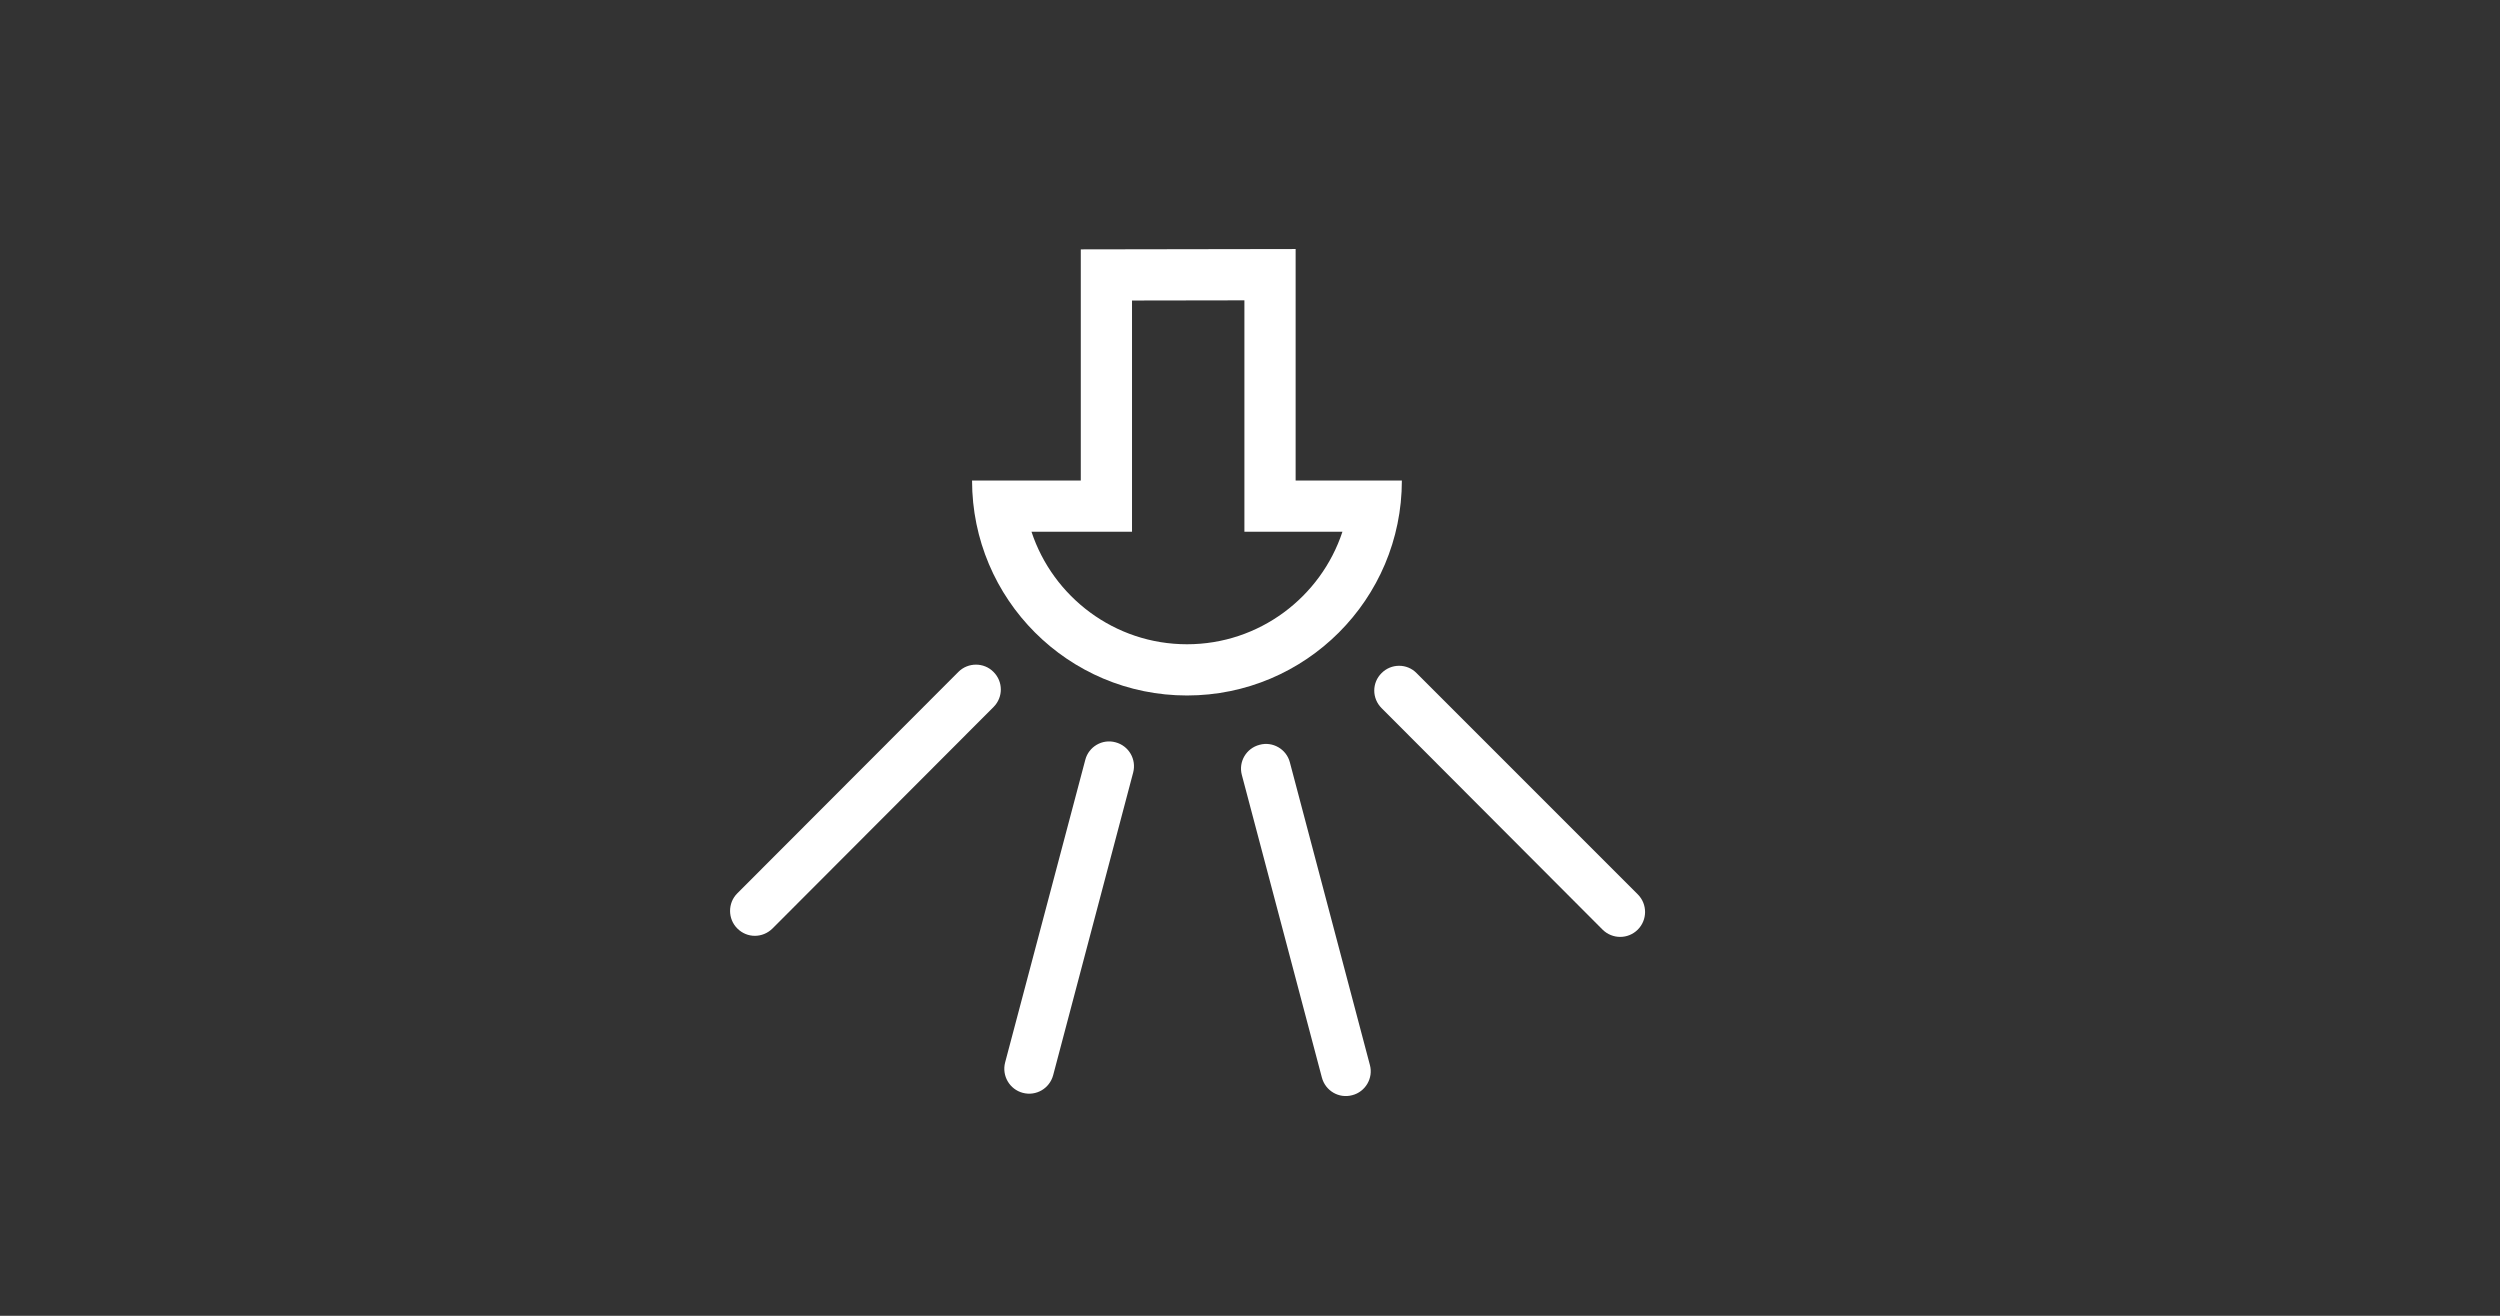 <?xml version="1.0" encoding="iso-8859-1"?>
<!-- Generator: Adobe Illustrator 15.0.0, SVG Export Plug-In . SVG Version: 6.00 Build 0)  -->
<!DOCTYPE svg PUBLIC "-//W3C//DTD SVG 1.1//EN" "http://www.w3.org/Graphics/SVG/1.1/DTD/svg11.dtd">
<svg version="1.1" id="_x32__x5F_Further_x5F_Processing_x5F_Sprayer_x5F_2"
	 xmlns="http://www.w3.org/2000/svg" xmlns:xlink="http://www.w3.org/1999/xlink" x="0px" y="0px" width="538.583px"
	 height="283.465px" viewBox="0 0 538.583 283.465" style="enable-background:new 0 0 538.583 283.465;" xml:space="preserve">
<rect x="0" y="0" width="538.583" height="283.465" fill="#333333" stroke="none"/>
<g>
	<path style="fill:#FFFFFF;" d="M305.169,145.004l47.697,47.706c2.057,2.086,2.057,5.479-0.046,7.572
		c-2.087,2.076-5.46,2.076-7.564,0l-47.641-47.753c-2.067-2.076-2.086-5.45,0.027-7.525
		C299.719,142.909,303.129,142.909,305.169,145.004z"/>
	<path style="fill:#FFFFFF;" d="M277.873,164.208l17.249,65.226c0.77,2.826-0.964,5.783-3.8,6.506
		c-2.874,0.777-5.783-0.936-6.544-3.8l-17.25-65.215c-0.741-2.8,0.937-5.729,3.837-6.472
		C274.184,159.676,277.131,161.391,277.873,164.208z"/>
	<path style="fill:#FFFFFF;" d="M233.809,163.689l-17.277,65.216c-0.742,2.891,1.001,5.792,3.819,6.533
		c2.864,0.751,5.756-0.936,6.534-3.8l17.24-65.216c0.742-2.836-0.945-5.756-3.81-6.507
		C237.479,159.138,234.541,160.853,233.809,163.689z"/>
	<path style="fill:#FFFFFF;" d="M206.475,144.743l-47.641,47.717c-2.095,2.094-2.048,5.524,0.009,7.563
		c2.123,2.131,5.469,2.094,7.582,0l47.642-47.736c2.067-2.094,2.067-5.449-0.046-7.544
		C211.972,142.667,208.551,142.667,206.475,144.743z"/>
	<path style="fill:#FFFFFF;" d="M268.086,64.703v38.813v11.036h11.036h10.084c-4.64,14.064-17.898,24.243-33.486,24.243
		c-15.597,0-28.861-10.179-33.504-24.243h10.621h11.036v-11.036V64.742L268.086,64.703 M279.122,53.649l-46.285,0.074v49.793
		h-23.424c0,25.571,20.716,46.315,46.307,46.315c25.544,0,46.288-20.744,46.288-46.315h-22.886V53.649L279.122,53.649z"/>
</g>
</svg>
